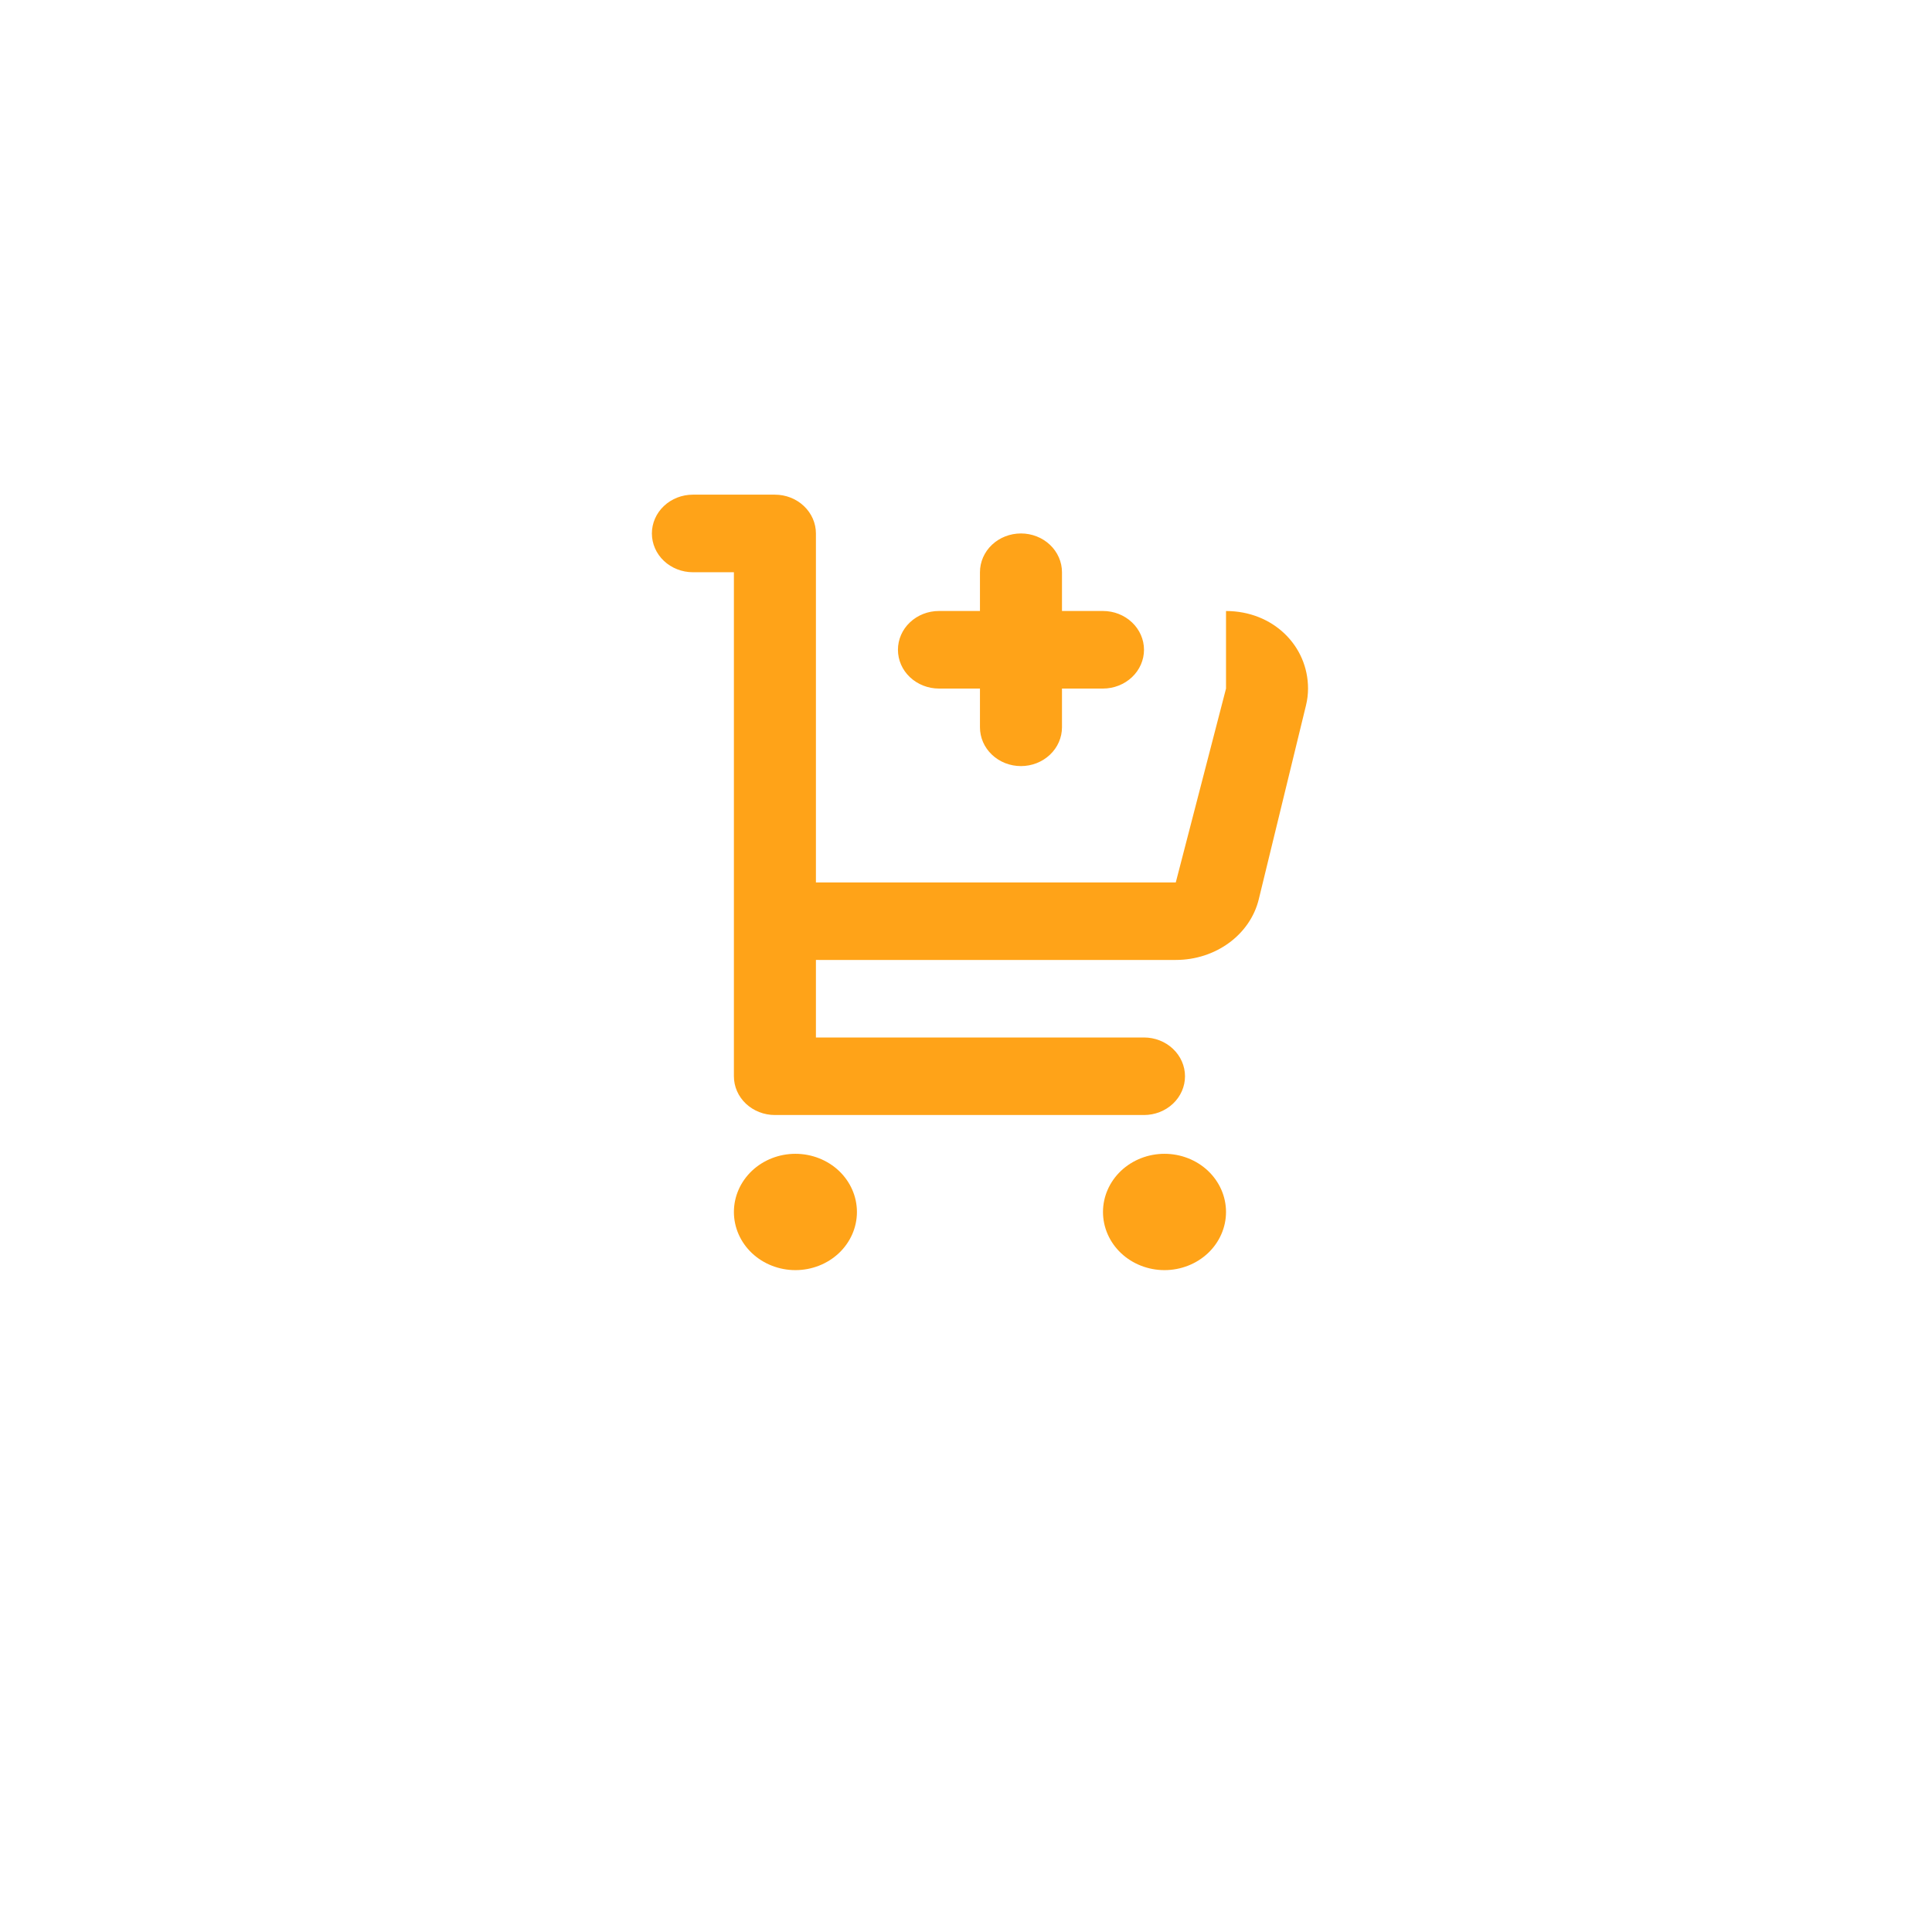 <svg width="53" height="53" viewBox="0 0 53 53" fill="none" xmlns="http://www.w3.org/2000/svg">
<g filter="url(#filter0_d)">
<rect x="2.883" y="0.207" width="48" height="48" rx="24" fill="white"/>
</g>
<path fill-rule="evenodd" clip-rule="evenodd" d="M22.383 28.461H31.383C31.681 28.461 31.967 28.573 32.178 28.773C32.389 28.972 32.508 29.243 32.508 29.525C32.508 29.807 32.389 30.078 32.178 30.277C31.967 30.476 31.681 30.588 31.383 30.588H21.258C20.959 30.588 20.673 30.476 20.462 30.277C20.251 30.078 20.133 29.807 20.133 29.525V15.698H19.008C18.709 15.698 18.423 15.585 18.212 15.386C18.001 15.187 17.883 14.916 17.883 14.634C17.883 14.352 18.001 14.081 18.212 13.882C18.423 13.682 18.709 13.57 19.008 13.57H21.258C21.556 13.57 21.842 13.682 22.053 13.882C22.264 14.081 22.383 14.352 22.383 14.634V24.207H32.255L33.633 18.889V16.762C34.921 16.762 35.883 17.713 35.883 18.889C35.883 19.044 35.864 19.198 35.827 19.35L34.532 24.668C34.295 25.642 33.348 26.334 32.255 26.334H22.465L22.383 26.333V28.461ZM21.82 34.843C21.373 34.843 20.944 34.675 20.627 34.376C20.311 34.077 20.133 33.671 20.133 33.248C20.133 32.824 20.311 32.419 20.627 32.119C20.944 31.82 21.373 31.652 21.82 31.652C22.268 31.652 22.697 31.82 23.014 32.119C23.33 32.419 23.508 32.824 23.508 33.248C23.508 33.671 23.33 34.077 23.014 34.376C22.697 34.675 22.268 34.843 21.82 34.843ZM31.945 34.843C31.498 34.843 31.069 34.675 30.752 34.376C30.436 34.077 30.258 33.671 30.258 33.248C30.258 32.824 30.436 32.419 30.752 32.119C31.069 31.82 31.498 31.652 31.945 31.652C32.393 31.652 32.822 31.82 33.139 32.119C33.455 32.419 33.633 32.824 33.633 33.248C33.633 33.671 33.455 34.077 33.139 34.376C32.822 34.675 32.393 34.843 31.945 34.843ZM29.133 16.761H30.258C30.556 16.761 30.842 16.873 31.053 17.073C31.264 17.272 31.383 17.543 31.383 17.825C31.383 18.107 31.264 18.378 31.053 18.577C30.842 18.776 30.556 18.889 30.258 18.889H29.133V19.952C29.133 20.234 29.014 20.505 28.803 20.704C28.592 20.904 28.306 21.016 28.008 21.016C27.709 21.016 27.423 20.904 27.212 20.704C27.001 20.505 26.883 20.234 26.883 19.952V18.889H25.758C25.459 18.889 25.173 18.776 24.962 18.577C24.751 18.378 24.633 18.107 24.633 17.825C24.633 17.543 24.751 17.272 24.962 17.073C25.173 16.873 25.459 16.761 25.758 16.761H26.883V15.698C26.883 15.415 27.001 15.145 27.212 14.945C27.423 14.746 27.709 14.634 28.008 14.634C28.306 14.634 28.592 14.746 28.803 14.945C29.014 15.145 29.133 15.415 29.133 15.698V16.761Z" fill="#FFA318"/>
<defs>
<filter id="filter0_d" x="0.883" y="0.207" width="52" height="52" filterUnits="userSpaceOnUse" color-interpolation-filters="sRGB">
<feFlood flood-opacity="0" result="BackgroundImageFix"/>
<feColorMatrix in="SourceAlpha" type="matrix" values="0 0 0 0 0 0 0 0 0 0 0 0 0 0 0 0 0 0 127 0"/>
<feOffset dy="2"/>
<feGaussianBlur stdDeviation="1"/>
<feColorMatrix type="matrix" values="0 0 0 0 0 0 0 0 0 0 0 0 0 0 0 0 0 0 0.15 0"/>
<feBlend mode="normal" in2="BackgroundImageFix" result="effect1_dropShadow"/>
<feBlend mode="normal" in="SourceGraphic" in2="effect1_dropShadow" result="shape"/>
</filter>
</defs>
</svg>

